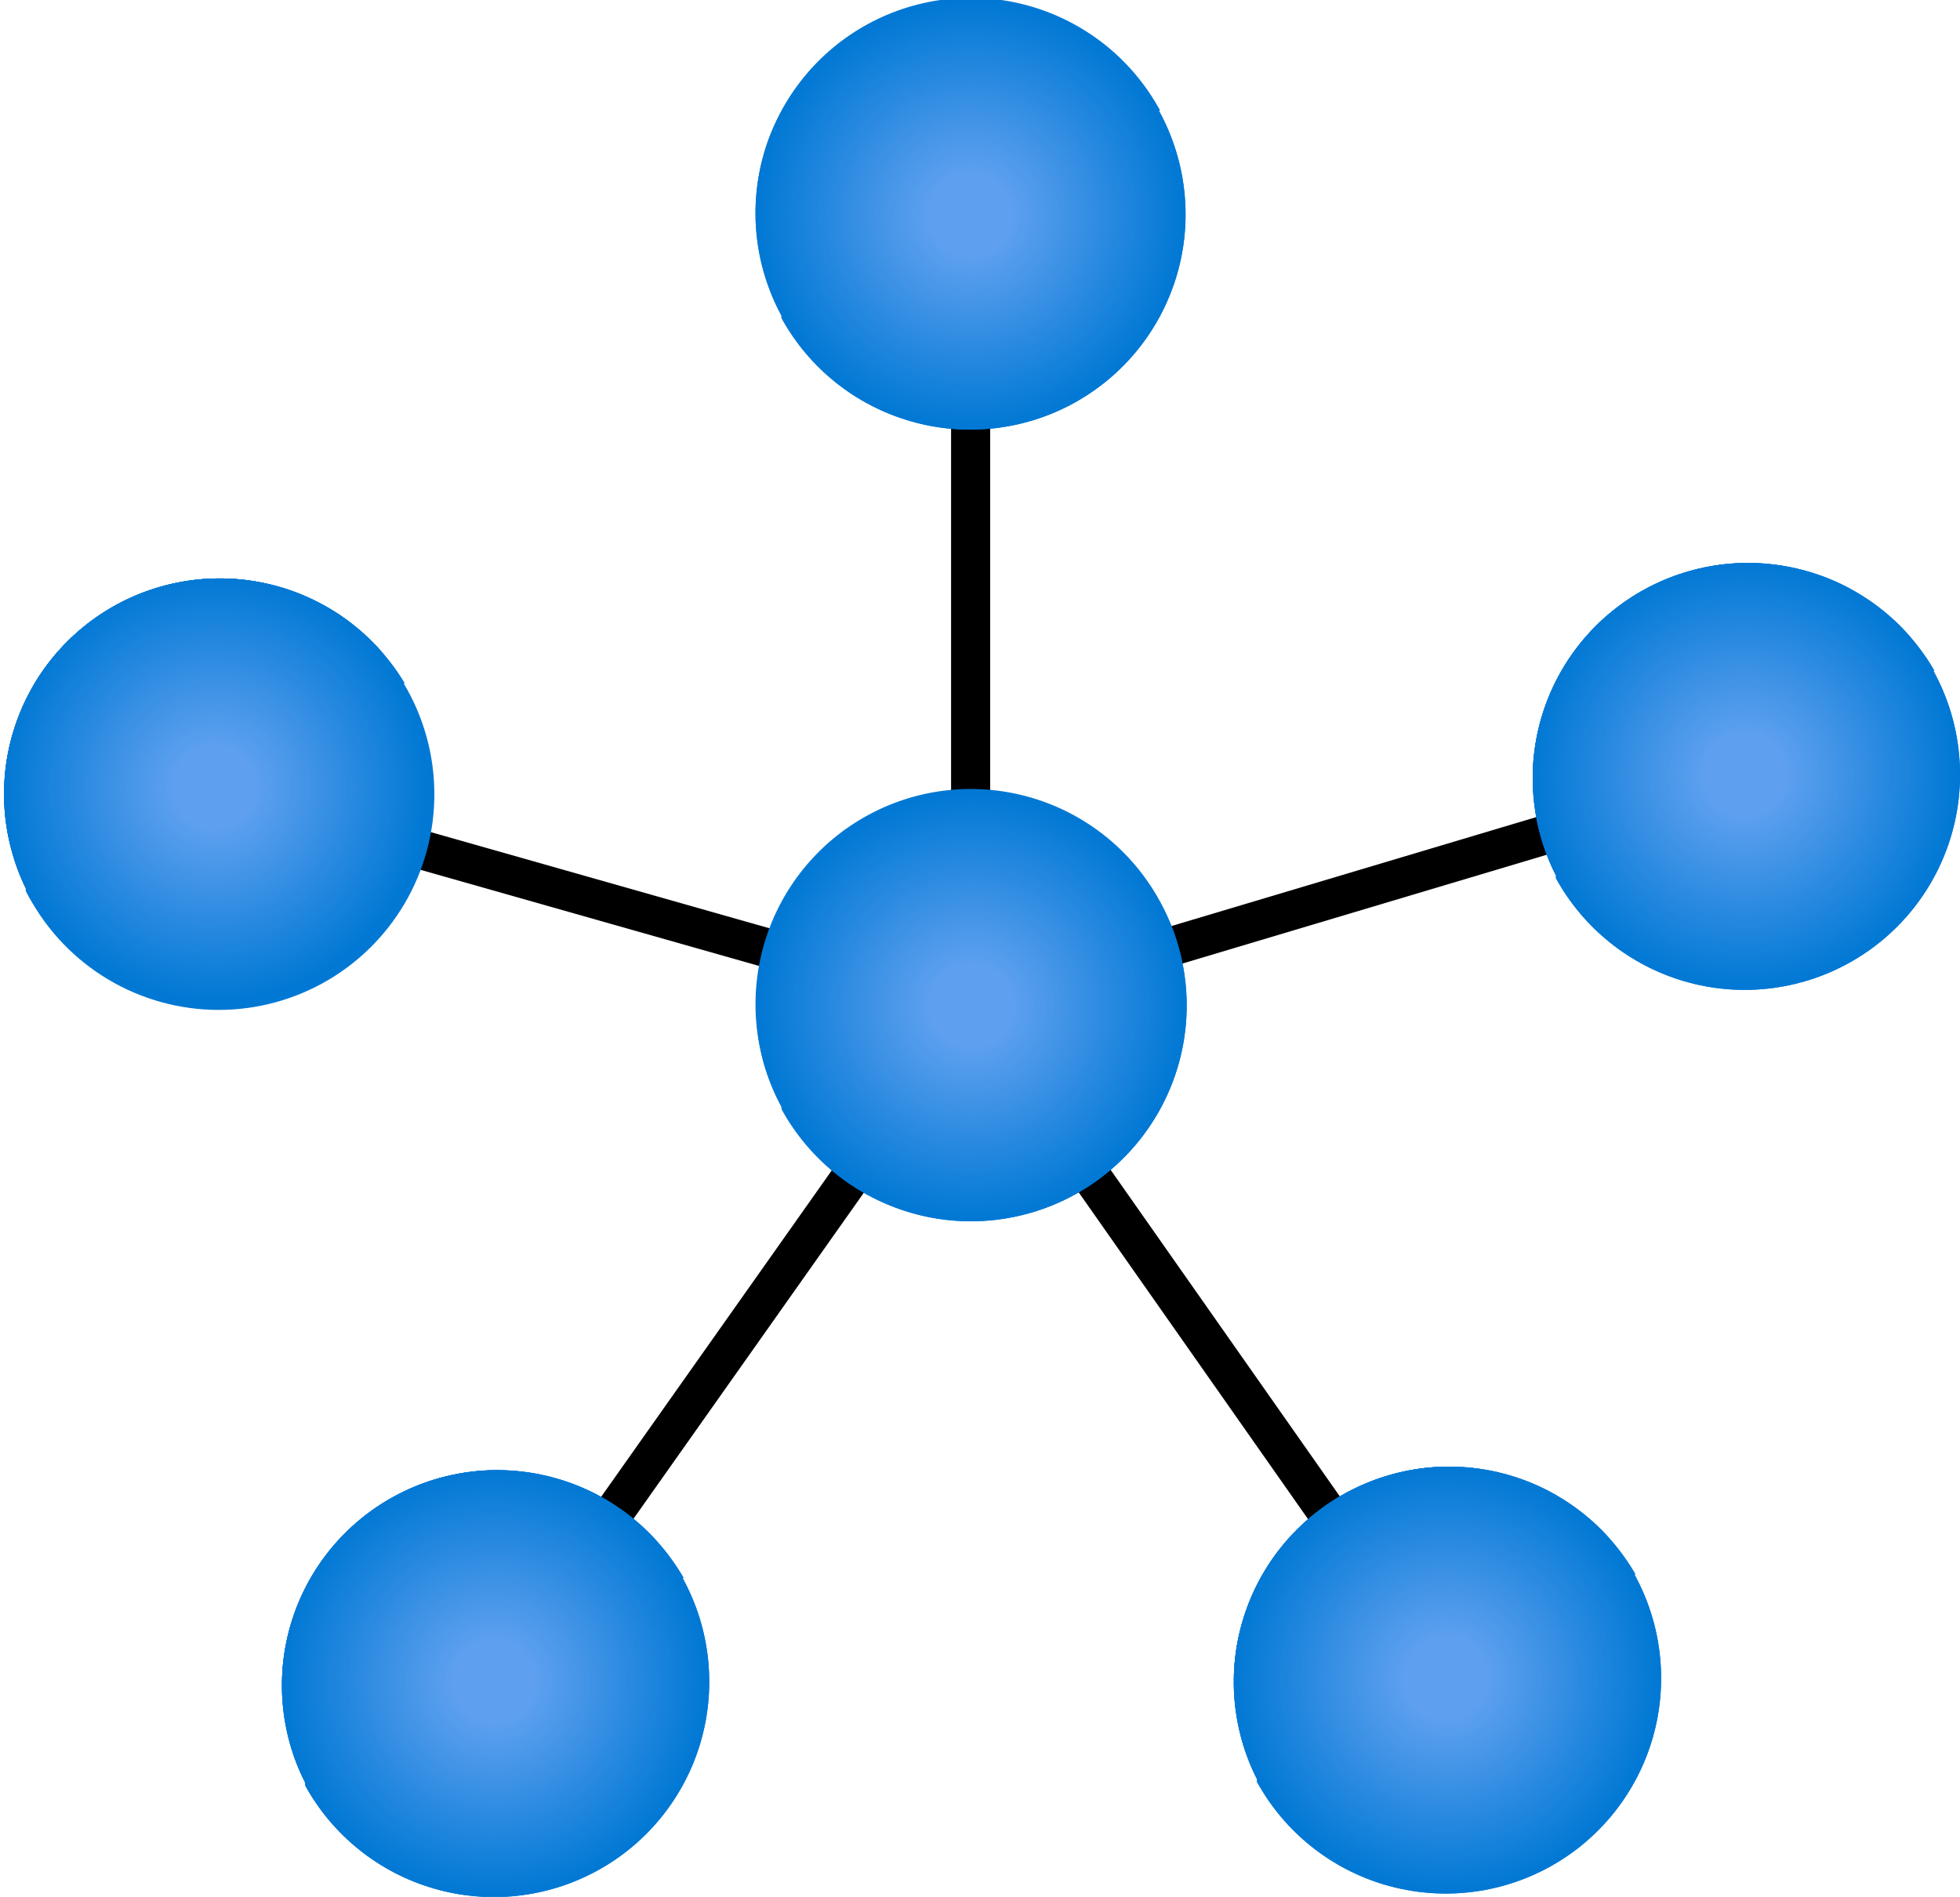 <svg id="Shapes" xmlns="http://www.w3.org/2000/svg" xmlns:xlink="http://www.w3.org/1999/xlink" viewBox="0 0 50.16 48.55">
  <defs>
    <clipPath id="clip-path">
      <path d="M49.48,17.17a5.51,5.51,0,0,1-9.66,5.31l0-.07a5.51,5.51,0,0,1,9.69-5.24" fill="none"/>
    </clipPath>
    <clipPath id="clip-path-2">
      <path d="M41.83,40.3a5.51,5.51,0,0,1-9.66,5.31l0-.07a5.51,5.51,0,0,1,9.69-5.24" fill="none"/>
    </clipPath>
    <clipPath id="clip-path-3">
      <path d="M17.47,40.39A5.51,5.51,0,0,1,7.81,45.7l0-.07a5.51,5.51,0,0,1,9.69-5.24" fill="none"/>
    </clipPath>
    <clipPath id="clip-path-4">
      <path d="M29.66,2.83A5.51,5.51,0,1,1,20,8.14l0-.06a5.51,5.51,0,0,1,9.69-5.25" fill="none"/>
    </clipPath>
    <clipPath id="clip-path-5">
      <path d="M10.33,17.49A5.52,5.52,0,1,1,.66,22.8l0-.06a5.52,5.52,0,0,1,9.7-5.25" fill="none"/>
    </clipPath>
    <clipPath id="clip-path-6">
      <path d="M29.69,23.08A5.51,5.51,0,1,1,20,28.39l0-.06a5.51,5.51,0,0,1,9.69-5.25" fill="none"/>
    </clipPath>
  </defs>
  <title>nf-1-3-star-network</title>
  <rect width="50.16" height="48.55" fill="#fff"/>
  <line x1="24.84" y1="25.75" x2="24.84" y2="5.5" fill="none" stroke="#000"/>
  <line x1="24.87" y1="25.75" x2="44.66" y2="19.84" fill="none" stroke="#000"/>
  <line x1="24.87" y1="25.75" x2="5.5" y2="20.25" fill="none" stroke="#000"/>
  <line x1="37.01" y1="43.05" x2="24.87" y2="25.75" fill="none" stroke="#000"/>
  <line x1="12.65" y1="43.05" x2="24.87" y2="25.75" fill="none" stroke="#000"/>
  <g id="ee75dd06-1aca-4f76-9d11-d05a284020ad">
    <g clip-path="url(#clip-path)">
      <rect x="38.45" y="13.62" width="12.4" height="12.44" transform="translate(18.07 60.84) rotate(-81)" fill="#0078d4"/>
      <circle cx="44.65" cy="19.83" r="5.51" fill="#0078d4"/>
      <circle cx="44.65" cy="19.83" r="5.47" fill="#0178d4"/>
      <circle cx="44.65" cy="19.83" r="5.42" fill="#0279d5"/>
      <circle cx="44.65" cy="19.83" r="5.37" fill="#0379d5"/>
      <circle cx="44.65" cy="19.83" r="5.32" fill="#047ad5"/>
      <circle cx="44.65" cy="19.83" r="5.27" fill="#057ad5"/>
      <circle cx="44.65" cy="19.83" r="5.23" fill="#067bd6"/>
      <circle cx="44.65" cy="19.83" r="5.18" fill="#077bd6"/>
      <circle cx="44.65" cy="19.83" r="5.13" fill="#087bd6"/>
      <circle cx="44.65" cy="19.83" r="5.08" fill="#097cd7"/>
      <circle cx="44.65" cy="19.83" r="5.03" fill="#0a7cd7"/>
      <circle cx="44.65" cy="19.83" r="4.98" fill="#0b7dd7"/>
      <circle cx="44.65" cy="19.83" r="4.94" fill="#0c7dd7"/>
      <circle cx="44.65" cy="19.83" r="4.89" fill="#0d7ed8"/>
      <circle cx="44.65" cy="19.83" r="4.84" fill="#0e7ed8"/>
      <circle cx="44.65" cy="19.83" r="4.79" fill="#0f7ed8"/>
      <circle cx="44.65" cy="19.83" r="4.74" fill="#107fd9"/>
      <circle cx="44.65" cy="19.83" r="4.7" fill="#117fd9"/>
      <circle cx="44.65" cy="19.83" r="4.65" fill="#1280d9"/>
      <circle cx="44.65" cy="19.83" r="4.6" fill="#1380da"/>
      <circle cx="44.65" cy="19.83" r="4.55" fill="#1481da"/>
      <circle cx="44.65" cy="19.83" r="4.5" fill="#1581da"/>
      <circle cx="44.65" cy="19.83" r="4.46" fill="#1681da"/>
      <circle cx="44.65" cy="19.83" r="4.41" fill="#1782db"/>
      <circle cx="44.65" cy="19.83" r="4.36" fill="#1882db"/>
      <circle cx="44.65" cy="19.83" r="4.31" fill="#1983db"/>
      <circle cx="44.65" cy="19.83" r="4.26" fill="#1a83dc"/>
      <circle cx="44.65" cy="19.83" r="4.22" fill="#1b84dc"/>
      <circle cx="44.65" cy="19.83" r="4.17" fill="#1c84dc"/>
      <circle cx="44.65" cy="19.83" r="4.12" fill="#1d84dc"/>
      <circle cx="44.65" cy="19.83" r="4.07" fill="#1e85dd"/>
      <circle cx="44.65" cy="19.83" r="4.02" fill="#1f85dd"/>
      <circle cx="44.65" cy="19.83" r="3.97" fill="#2086dd"/>
      <circle cx="44.65" cy="19.83" r="3.93" fill="#2186de"/>
      <circle cx="44.65" cy="19.83" r="3.88" fill="#2287de"/>
      <circle cx="44.65" cy="19.83" r="3.83" fill="#2387de"/>
      <circle cx="44.65" cy="19.83" r="3.78" fill="#2487de"/>
      <circle cx="44.65" cy="19.83" r="3.73" fill="#2588df"/>
      <circle cx="44.65" cy="19.83" r="3.69" fill="#2688df"/>
      <circle cx="44.65" cy="19.83" r="3.64" fill="#2789df"/>
      <circle cx="44.65" cy="19.83" r="3.59" fill="#2889e0"/>
      <circle cx="44.65" cy="19.83" r="3.54" fill="#298ae0"/>
      <circle cx="44.65" cy="19.83" r="3.49" fill="#2a8ae0"/>
      <circle cx="44.65" cy="19.83" r="3.45" fill="#2b8ae0"/>
      <circle cx="44.65" cy="19.83" r="3.4" fill="#2c8be1"/>
      <circle cx="44.65" cy="19.83" r="3.35" fill="#2d8be1"/>
      <circle cx="44.65" cy="19.83" r="3.3" fill="#2e8ce1"/>
      <circle cx="44.65" cy="19.83" r="3.25" fill="#308ce2"/>
      <circle cx="44.65" cy="19.83" r="3.21" fill="#318de2"/>
      <circle cx="44.65" cy="19.83" r="3.16" fill="#328de2"/>
      <circle cx="44.65" cy="19.83" r="3.11" fill="#338ee3"/>
      <circle cx="44.65" cy="19.83" r="3.06" fill="#348ee3"/>
      <circle cx="44.65" cy="19.83" r="3.01" fill="#358ee3"/>
      <circle cx="44.65" cy="19.83" r="2.96" fill="#368fe3"/>
      <circle cx="44.65" cy="19.83" r="2.92" fill="#378fe4"/>
      <circle cx="44.65" cy="19.83" r="2.87" fill="#3890e4"/>
      <circle cx="44.65" cy="19.83" r="2.82" fill="#3990e4"/>
      <circle cx="44.65" cy="19.83" r="2.77" fill="#3a91e5"/>
      <circle cx="44.65" cy="19.83" r="2.72" fill="#3b91e5"/>
      <circle cx="44.65" cy="19.83" r="2.68" fill="#3c91e5"/>
      <circle cx="44.65" cy="19.83" r="2.63" fill="#3d92e5"/>
      <circle cx="44.65" cy="19.83" r="2.58" fill="#3e92e6"/>
      <circle cx="44.65" cy="19.83" r="2.53" fill="#3f93e6"/>
      <circle cx="44.65" cy="19.83" r="2.48" fill="#4093e6"/>
      <circle cx="44.65" cy="19.83" r="2.44" fill="#4194e7"/>
      <circle cx="44.65" cy="19.83" r="2.39" fill="#4294e7"/>
      <circle cx="44.65" cy="19.83" r="2.34" fill="#4394e7"/>
      <circle cx="44.65" cy="19.83" r="2.29" fill="#4495e7"/>
      <circle cx="44.65" cy="19.83" r="2.24" fill="#4595e8"/>
      <circle cx="44.65" cy="19.83" r="2.2" fill="#4696e8"/>
      <circle cx="44.65" cy="19.83" r="2.15" fill="#4796e8"/>
      <circle cx="44.65" cy="19.83" r="2.1" fill="#4897e9"/>
      <circle cx="44.65" cy="19.83" r="2.05" fill="#4997e9"/>
      <circle cx="44.65" cy="19.83" r="2" fill="#4a97e9"/>
      <circle cx="44.65" cy="19.83" r="1.95" fill="#4b98e9"/>
      <circle cx="44.65" cy="19.83" r="1.91" fill="#4c98ea"/>
      <circle cx="44.65" cy="19.83" r="1.86" fill="#4d99ea"/>
      <circle cx="44.65" cy="19.83" r="1.81" fill="#4e99ea"/>
      <circle cx="44.65" cy="19.83" r="1.76" fill="#4f9aeb"/>
      <circle cx="44.65" cy="19.83" r="1.71" fill="#509aeb"/>
      <circle cx="44.65" cy="19.83" r="1.67" fill="#519aeb"/>
      <circle cx="44.65" cy="19.83" r="1.62" fill="#529bec"/>
      <circle cx="44.65" cy="19.83" r="1.57" fill="#539bec"/>
      <circle cx="44.65" cy="19.83" r="1.52" fill="#549cec"/>
      <circle cx="44.65" cy="19.83" r="1.47" fill="#559cec"/>
      <circle cx="44.65" cy="19.83" r="1.43" fill="#569ded"/>
      <circle cx="44.65" cy="19.83" r="1.38" fill="#579ded"/>
      <circle cx="44.65" cy="19.83" r="1.33" fill="#589ded"/>
      <circle cx="44.65" cy="19.83" r="1.28" fill="#599eee"/>
      <circle cx="44.65" cy="19.83" r="1.23" fill="#5a9eee"/>
      <circle cx="44.65" cy="19.83" r="1.18" fill="#5b9fee"/>
      <circle cx="44.65" cy="19.83" r="1.14" fill="#5c9fee"/>
      <circle cx="44.65" cy="19.83" r="1.09" fill="#5da0ef"/>
      <circle cx="44.65" cy="19.83" r="1.04" fill="#5ea0ef"/>
    </g>
  </g>
  <g id="ee75dd06-1aca-4f76-9d11-d05a284020ad-2" data-name="ee75dd06-1aca-4f76-9d11-d05a284020ad">
    <g clip-path="url(#clip-path-2)">
      <rect x="30.8" y="36.75" width="12.4" height="12.44" transform="translate(-11.23 72.79) rotate(-81)" fill="#0078d4"/>
      <circle cx="37" cy="42.96" r="5.51" fill="#0078d4"/>
      <circle cx="37" cy="42.96" r="5.47" fill="#0178d4"/>
      <circle cx="37" cy="42.96" r="5.42" fill="#0279d5"/>
      <circle cx="37" cy="42.96" r="5.37" fill="#0379d5"/>
      <circle cx="37" cy="42.96" r="5.32" fill="#047ad5"/>
      <circle cx="37" cy="42.96" r="5.27" fill="#057ad5"/>
      <circle cx="37" cy="42.96" r="5.23" fill="#067bd6"/>
      <circle cx="37" cy="42.96" r="5.18" fill="#077bd6"/>
      <circle cx="37" cy="42.96" r="5.13" fill="#087bd6"/>
      <circle cx="37" cy="42.96" r="5.08" fill="#097cd7"/>
      <circle cx="37" cy="42.96" r="5.03" fill="#0a7cd7"/>
      <circle cx="37" cy="42.96" r="4.98" fill="#0b7dd7"/>
      <circle cx="37" cy="42.96" r="4.94" fill="#0c7dd7"/>
      <circle cx="37" cy="42.96" r="4.89" fill="#0d7ed8"/>
      <circle cx="37" cy="42.96" r="4.84" fill="#0e7ed8"/>
      <circle cx="37" cy="42.96" r="4.79" fill="#0f7ed8"/>
      <circle cx="37" cy="42.96" r="4.74" fill="#107fd9"/>
      <circle cx="37" cy="42.96" r="4.7" fill="#117fd9"/>
      <circle cx="37" cy="42.96" r="4.65" fill="#1280d9"/>
      <circle cx="37" cy="42.96" r="4.6" fill="#1380da"/>
      <circle cx="37" cy="42.96" r="4.55" fill="#1481da"/>
      <circle cx="37" cy="42.96" r="4.5" fill="#1581da"/>
      <circle cx="37" cy="42.96" r="4.46" fill="#1681da"/>
      <circle cx="37" cy="42.96" r="4.41" fill="#1782db"/>
      <circle cx="37" cy="42.96" r="4.36" fill="#1882db"/>
      <circle cx="37" cy="42.96" r="4.31" fill="#1983db"/>
      <circle cx="37" cy="42.96" r="4.26" fill="#1a83dc"/>
      <circle cx="37" cy="42.96" r="4.22" fill="#1b84dc"/>
      <circle cx="37" cy="42.96" r="4.17" fill="#1c84dc"/>
      <circle cx="37" cy="42.96" r="4.12" fill="#1d84dc"/>
      <circle cx="37" cy="42.96" r="4.07" fill="#1e85dd"/>
      <circle cx="37" cy="42.96" r="4.02" fill="#1f85dd"/>
      <circle cx="37" cy="42.96" r="3.97" fill="#2086dd"/>
      <circle cx="37" cy="42.96" r="3.93" fill="#2186de"/>
      <circle cx="37" cy="42.96" r="3.88" fill="#2287de"/>
      <circle cx="37" cy="42.96" r="3.83" fill="#2387de"/>
      <circle cx="37" cy="42.96" r="3.78" fill="#2487de"/>
      <circle cx="37" cy="42.96" r="3.73" fill="#2588df"/>
      <circle cx="37" cy="42.96" r="3.69" fill="#2688df"/>
      <circle cx="37" cy="42.96" r="3.64" fill="#2789df"/>
      <circle cx="37" cy="42.96" r="3.59" fill="#2889e0"/>
      <circle cx="37" cy="42.96" r="3.54" fill="#298ae0"/>
      <circle cx="37" cy="42.96" r="3.49" fill="#2a8ae0"/>
      <circle cx="37" cy="42.96" r="3.45" fill="#2b8ae0"/>
      <circle cx="37" cy="42.96" r="3.4" fill="#2c8be1"/>
      <circle cx="37" cy="42.96" r="3.35" fill="#2d8be1"/>
      <circle cx="37" cy="42.96" r="3.3" fill="#2e8ce1"/>
      <circle cx="37" cy="42.96" r="3.25" fill="#308ce2"/>
      <circle cx="37" cy="42.96" r="3.21" fill="#318de2"/>
      <circle cx="37" cy="42.96" r="3.16" fill="#328de2"/>
      <circle cx="37" cy="42.96" r="3.11" fill="#338ee3"/>
      <circle cx="37" cy="42.96" r="3.06" fill="#348ee3"/>
      <circle cx="37" cy="42.96" r="3.01" fill="#358ee3"/>
      <circle cx="37" cy="42.96" r="2.96" fill="#368fe3"/>
      <circle cx="37" cy="42.96" r="2.92" fill="#378fe4"/>
      <circle cx="37" cy="42.96" r="2.87" fill="#3890e4"/>
      <circle cx="37" cy="42.96" r="2.82" fill="#3990e4"/>
      <circle cx="37" cy="42.96" r="2.77" fill="#3a91e5"/>
      <circle cx="37" cy="42.96" r="2.72" fill="#3b91e5"/>
      <circle cx="37" cy="42.96" r="2.68" fill="#3c91e5"/>
      <circle cx="37" cy="42.96" r="2.63" fill="#3d92e5"/>
      <circle cx="37" cy="42.96" r="2.58" fill="#3e92e6"/>
      <circle cx="37" cy="42.96" r="2.53" fill="#3f93e6"/>
      <circle cx="37" cy="42.96" r="2.48" fill="#4093e6"/>
      <circle cx="37" cy="42.96" r="2.44" fill="#4194e7"/>
      <circle cx="37" cy="42.96" r="2.39" fill="#4294e7"/>
      <circle cx="37" cy="42.96" r="2.34" fill="#4394e7"/>
      <circle cx="37" cy="42.96" r="2.29" fill="#4495e7"/>
      <circle cx="37" cy="42.96" r="2.24" fill="#4595e8"/>
      <circle cx="37" cy="42.96" r="2.2" fill="#4696e8"/>
      <circle cx="37" cy="42.96" r="2.15" fill="#4796e8"/>
      <circle cx="37" cy="42.96" r="2.1" fill="#4897e9"/>
      <circle cx="37" cy="42.96" r="2.05" fill="#4997e9"/>
      <circle cx="37" cy="42.96" r="2" fill="#4a97e9"/>
      <circle cx="37" cy="42.96" r="1.95" fill="#4b98e9"/>
      <circle cx="37" cy="42.96" r="1.91" fill="#4c98ea"/>
      <circle cx="37" cy="42.96" r="1.86" fill="#4d99ea"/>
      <circle cx="37" cy="42.96" r="1.81" fill="#4e99ea"/>
      <circle cx="37" cy="42.96" r="1.76" fill="#4f9aeb"/>
      <circle cx="37" cy="42.96" r="1.71" fill="#509aeb"/>
      <circle cx="37" cy="42.96" r="1.67" fill="#519aeb"/>
      <circle cx="37" cy="42.96" r="1.62" fill="#529bec"/>
      <circle cx="37" cy="42.96" r="1.57" fill="#539bec"/>
      <circle cx="37" cy="42.96" r="1.52" fill="#549cec"/>
      <circle cx="37" cy="42.96" r="1.47" fill="#559cec"/>
      <circle cx="37" cy="42.96" r="1.43" fill="#569ded"/>
      <circle cx="37" cy="42.96" r="1.38" fill="#579ded"/>
      <circle cx="37" cy="42.96" r="1.33" fill="#589ded"/>
      <circle cx="37" cy="42.96" r="1.28" fill="#599eee"/>
      <circle cx="37" cy="42.96" r="1.23" fill="#5a9eee"/>
      <circle cx="37" cy="42.96" r="1.18" fill="#5b9fee"/>
      <circle cx="37" cy="42.96" r="1.14" fill="#5c9fee"/>
      <circle cx="37" cy="42.96" r="1.09" fill="#5da0ef"/>
      <circle cx="37" cy="42.96" r="1.04" fill="#5ea0ef"/>
    </g>
  </g>
  <g id="ee75dd06-1aca-4f76-9d11-d05a284020ad-3" data-name="ee75dd06-1aca-4f76-9d11-d05a284020ad">
    <g clip-path="url(#clip-path-3)">
      <rect x="6.44" y="36.84" width="12.4" height="12.44" transform="translate(-31.87 48.81) rotate(-81)" fill="#0078d4"/>
      <circle cx="12.64" cy="43.05" r="5.51" fill="#0078d4"/>
      <circle cx="12.64" cy="43.05" r="5.47" fill="#0178d4"/>
      <circle cx="12.64" cy="43.05" r="5.42" fill="#0279d5"/>
      <circle cx="12.64" cy="43.05" r="5.37" fill="#0379d5"/>
      <circle cx="12.64" cy="43.05" r="5.32" fill="#047ad5"/>
      <circle cx="12.64" cy="43.05" r="5.27" fill="#057ad5"/>
      <circle cx="12.64" cy="43.05" r="5.23" fill="#067bd6"/>
      <circle cx="12.64" cy="43.05" r="5.18" fill="#077bd6"/>
      <circle cx="12.64" cy="43.05" r="5.13" fill="#087bd6"/>
      <circle cx="12.64" cy="43.05" r="5.08" fill="#097cd7"/>
      <circle cx="12.64" cy="43.05" r="5.03" fill="#0a7cd7"/>
      <circle cx="12.64" cy="43.05" r="4.98" fill="#0b7dd7"/>
      <circle cx="12.64" cy="43.05" r="4.94" fill="#0c7dd7"/>
      <circle cx="12.64" cy="43.05" r="4.89" fill="#0d7ed8"/>
      <circle cx="12.64" cy="43.05" r="4.84" fill="#0e7ed8"/>
      <circle cx="12.64" cy="43.05" r="4.79" fill="#0f7ed8"/>
      <circle cx="12.64" cy="43.05" r="4.74" fill="#107fd9"/>
      <circle cx="12.64" cy="43.05" r="4.7" fill="#117fd9"/>
      <circle cx="12.64" cy="43.05" r="4.65" fill="#1280d9"/>
      <circle cx="12.64" cy="43.05" r="4.6" fill="#1380da"/>
      <circle cx="12.64" cy="43.05" r="4.55" fill="#1481da"/>
      <circle cx="12.64" cy="43.05" r="4.5" fill="#1581da"/>
      <circle cx="12.64" cy="43.05" r="4.46" fill="#1681da"/>
      <circle cx="12.64" cy="43.05" r="4.41" fill="#1782db"/>
      <circle cx="12.64" cy="43.05" r="4.36" fill="#1882db"/>
      <circle cx="12.64" cy="43.05" r="4.31" fill="#1983db"/>
      <circle cx="12.64" cy="43.05" r="4.26" fill="#1a83dc"/>
      <circle cx="12.64" cy="43.05" r="4.22" fill="#1b84dc"/>
      <circle cx="12.64" cy="43.05" r="4.17" fill="#1c84dc"/>
      <circle cx="12.64" cy="43.05" r="4.12" fill="#1d84dc"/>
      <circle cx="12.64" cy="43.05" r="4.07" fill="#1e85dd"/>
      <circle cx="12.64" cy="43.05" r="4.02" fill="#1f85dd"/>
      <circle cx="12.64" cy="43.05" r="3.97" fill="#2086dd"/>
      <circle cx="12.64" cy="43.05" r="3.93" fill="#2186de"/>
      <circle cx="12.64" cy="43.05" r="3.88" fill="#2287de"/>
      <circle cx="12.64" cy="43.05" r="3.83" fill="#2387de"/>
      <circle cx="12.64" cy="43.05" r="3.78" fill="#2487de"/>
      <circle cx="12.64" cy="43.05" r="3.73" fill="#2588df"/>
      <circle cx="12.64" cy="43.05" r="3.69" fill="#2688df"/>
      <circle cx="12.64" cy="43.05" r="3.64" fill="#2789df"/>
      <circle cx="12.64" cy="43.05" r="3.59" fill="#2889e0"/>
      <circle cx="12.64" cy="43.05" r="3.54" fill="#298ae0"/>
      <circle cx="12.64" cy="43.05" r="3.49" fill="#2a8ae0"/>
      <circle cx="12.64" cy="43.05" r="3.45" fill="#2b8ae0"/>
      <circle cx="12.64" cy="43.05" r="3.4" fill="#2c8be1"/>
      <circle cx="12.64" cy="43.05" r="3.35" fill="#2d8be1"/>
      <circle cx="12.64" cy="43.05" r="3.3" fill="#2e8ce1"/>
      <circle cx="12.64" cy="43.05" r="3.25" fill="#308ce2"/>
      <circle cx="12.64" cy="43.05" r="3.21" fill="#318de2"/>
      <circle cx="12.64" cy="43.05" r="3.16" fill="#328de2"/>
      <circle cx="12.64" cy="43.05" r="3.11" fill="#338ee3"/>
      <circle cx="12.64" cy="43.05" r="3.06" fill="#348ee3"/>
      <circle cx="12.64" cy="43.05" r="3.01" fill="#358ee3"/>
      <circle cx="12.64" cy="43.05" r="2.96" fill="#368fe3"/>
      <circle cx="12.64" cy="43.05" r="2.92" fill="#378fe4"/>
      <circle cx="12.64" cy="43.05" r="2.87" fill="#3890e4"/>
      <circle cx="12.64" cy="43.05" r="2.82" fill="#3990e4"/>
      <circle cx="12.64" cy="43.05" r="2.77" fill="#3a91e5"/>
      <circle cx="12.64" cy="43.05" r="2.72" fill="#3b91e5"/>
      <circle cx="12.64" cy="43.05" r="2.68" fill="#3c91e5"/>
      <circle cx="12.64" cy="43.05" r="2.63" fill="#3d92e5"/>
      <circle cx="12.64" cy="43.05" r="2.58" fill="#3e92e6"/>
      <circle cx="12.64" cy="43.05" r="2.53" fill="#3f93e6"/>
      <circle cx="12.64" cy="43.05" r="2.48" fill="#4093e6"/>
      <circle cx="12.64" cy="43.05" r="2.44" fill="#4194e7"/>
      <circle cx="12.64" cy="43.05" r="2.39" fill="#4294e7"/>
      <circle cx="12.64" cy="43.05" r="2.34" fill="#4394e7"/>
      <circle cx="12.64" cy="43.05" r="2.29" fill="#4495e7"/>
      <circle cx="12.64" cy="43.05" r="2.24" fill="#4595e8"/>
      <circle cx="12.64" cy="43.05" r="2.2" fill="#4696e8"/>
      <circle cx="12.64" cy="43.05" r="2.15" fill="#4796e8"/>
      <circle cx="12.64" cy="43.05" r="2.1" fill="#4897e9"/>
      <circle cx="12.64" cy="43.05" r="2.05" fill="#4997e9"/>
      <circle cx="12.64" cy="43.05" r="2" fill="#4a97e9"/>
      <circle cx="12.64" cy="43.05" r="1.95" fill="#4b98e9"/>
      <circle cx="12.64" cy="43.05" r="1.91" fill="#4c98ea"/>
      <circle cx="12.64" cy="43.05" r="1.86" fill="#4d99ea"/>
      <circle cx="12.64" cy="43.05" r="1.81" fill="#4e99ea"/>
      <circle cx="12.64" cy="43.05" r="1.76" fill="#4f9aeb"/>
      <circle cx="12.64" cy="43.05" r="1.71" fill="#509aeb"/>
      <circle cx="12.64" cy="43.05" r="1.67" fill="#519aeb"/>
      <circle cx="12.64" cy="43.05" r="1.62" fill="#529bec"/>
      <circle cx="12.64" cy="43.05" r="1.57" fill="#539bec"/>
      <circle cx="12.64" cy="43.05" r="1.52" fill="#549cec"/>
      <circle cx="12.64" cy="43.05" r="1.47" fill="#559cec"/>
      <circle cx="12.64" cy="43.05" r="1.43" fill="#569ded"/>
      <circle cx="12.64" cy="43.05" r="1.38" fill="#579ded"/>
      <circle cx="12.64" cy="43.05" r="1.33" fill="#589ded"/>
      <circle cx="12.64" cy="43.05" r="1.28" fill="#599eee"/>
      <circle cx="12.64" cy="43.05" r="1.23" fill="#5a9eee"/>
      <circle cx="12.64" cy="43.05" r="1.18" fill="#5b9fee"/>
      <circle cx="12.64" cy="43.05" r="1.14" fill="#5c9fee"/>
      <circle cx="12.64" cy="43.05" r="1.09" fill="#5da0ef"/>
      <circle cx="12.64" cy="43.05" r="1.04" fill="#5ea0ef"/>
    </g>
  </g>
  <g id="ee75dd06-1aca-4f76-9d11-d05a284020ad-4" data-name="ee75dd06-1aca-4f76-9d11-d05a284020ad">
    <g clip-path="url(#clip-path-4)">
      <rect x="18.63" y="-0.71" width="12.4" height="12.44" transform="translate(15.51 29.17) rotate(-81)" fill="#0078d4"/>
      <circle cx="24.83" cy="5.5" r="5.51" fill="#0078d4"/>
      <circle cx="24.83" cy="5.5" r="5.47" fill="#0178d4"/>
      <circle cx="24.83" cy="5.5" r="5.42" fill="#0279d5"/>
      <circle cx="24.83" cy="5.5" r="5.37" fill="#0379d5"/>
      <circle cx="24.83" cy="5.5" r="5.32" fill="#047ad5"/>
      <circle cx="24.83" cy="5.5" r="5.27" fill="#057ad5"/>
      <circle cx="24.83" cy="5.5" r="5.23" fill="#067bd6"/>
      <circle cx="24.83" cy="5.5" r="5.18" fill="#077bd6"/>
      <circle cx="24.83" cy="5.5" r="5.13" fill="#087bd6"/>
      <circle cx="24.83" cy="5.5" r="5.08" fill="#097cd7"/>
      <circle cx="24.83" cy="5.5" r="5.03" fill="#0a7cd7"/>
      <circle cx="24.83" cy="5.5" r="4.98" fill="#0b7dd7"/>
      <circle cx="24.83" cy="5.5" r="4.94" fill="#0c7dd7"/>
      <circle cx="24.83" cy="5.5" r="4.89" fill="#0d7ed8"/>
      <circle cx="24.83" cy="5.5" r="4.84" fill="#0e7ed8"/>
      <circle cx="24.83" cy="5.5" r="4.79" fill="#0f7ed8"/>
      <circle cx="24.83" cy="5.5" r="4.74" fill="#107fd9"/>
      <circle cx="24.83" cy="5.5" r="4.7" fill="#117fd9"/>
      <circle cx="24.83" cy="5.5" r="4.65" fill="#1280d9"/>
      <circle cx="24.83" cy="5.5" r="4.6" fill="#1380da"/>
      <circle cx="24.83" cy="5.5" r="4.55" fill="#1481da"/>
      <circle cx="24.83" cy="5.5" r="4.5" fill="#1581da"/>
      <circle cx="24.83" cy="5.5" r="4.46" fill="#1681da"/>
      <circle cx="24.83" cy="5.5" r="4.41" fill="#1782db"/>
      <circle cx="24.83" cy="5.5" r="4.36" fill="#1882db"/>
      <circle cx="24.83" cy="5.5" r="4.31" fill="#1983db"/>
      <circle cx="24.83" cy="5.5" r="4.26" fill="#1a83dc"/>
      <circle cx="24.83" cy="5.5" r="4.22" fill="#1b84dc"/>
      <circle cx="24.83" cy="5.5" r="4.17" fill="#1c84dc"/>
      <circle cx="24.83" cy="5.5" r="4.12" fill="#1d84dc"/>
      <circle cx="24.83" cy="5.5" r="4.07" fill="#1e85dd"/>
      <circle cx="24.83" cy="5.5" r="4.02" fill="#1f85dd"/>
      <circle cx="24.83" cy="5.5" r="3.97" fill="#2086dd"/>
      <circle cx="24.83" cy="5.5" r="3.93" fill="#2186de"/>
      <circle cx="24.83" cy="5.5" r="3.88" fill="#2287de"/>
      <circle cx="24.83" cy="5.5" r="3.83" fill="#2387de"/>
      <circle cx="24.83" cy="5.5" r="3.78" fill="#2487de"/>
      <circle cx="24.83" cy="5.5" r="3.73" fill="#2588df"/>
      <circle cx="24.83" cy="5.5" r="3.69" fill="#2688df"/>
      <circle cx="24.83" cy="5.5" r="3.64" fill="#2789df"/>
      <circle cx="24.83" cy="5.5" r="3.59" fill="#2889e0"/>
      <circle cx="24.83" cy="5.5" r="3.54" fill="#298ae0"/>
      <circle cx="24.83" cy="5.5" r="3.49" fill="#2a8ae0"/>
      <circle cx="24.83" cy="5.5" r="3.45" fill="#2b8ae0"/>
      <circle cx="24.83" cy="5.5" r="3.4" fill="#2c8be1"/>
      <circle cx="24.83" cy="5.5" r="3.35" fill="#2d8be1"/>
      <circle cx="24.83" cy="5.5" r="3.3" fill="#2e8ce1"/>
      <circle cx="24.83" cy="5.5" r="3.25" fill="#308ce2"/>
      <circle cx="24.83" cy="5.5" r="3.21" fill="#318de2"/>
      <circle cx="24.83" cy="5.5" r="3.16" fill="#328de2"/>
      <circle cx="24.83" cy="5.5" r="3.11" fill="#338ee3"/>
      <circle cx="24.83" cy="5.5" r="3.06" fill="#348ee3"/>
      <circle cx="24.83" cy="5.5" r="3.01" fill="#358ee3"/>
      <circle cx="24.83" cy="5.5" r="2.96" fill="#368fe3"/>
      <circle cx="24.83" cy="5.5" r="2.92" fill="#378fe4"/>
      <circle cx="24.83" cy="5.5" r="2.87" fill="#3890e4"/>
      <circle cx="24.83" cy="5.5" r="2.82" fill="#3990e4"/>
      <circle cx="24.83" cy="5.5" r="2.77" fill="#3a91e5"/>
      <circle cx="24.83" cy="5.5" r="2.72" fill="#3b91e5"/>
      <circle cx="24.83" cy="5.5" r="2.68" fill="#3c91e5"/>
      <circle cx="24.83" cy="5.5" r="2.63" fill="#3d92e5"/>
      <circle cx="24.83" cy="5.5" r="2.58" fill="#3e92e6"/>
      <circle cx="24.83" cy="5.5" r="2.53" fill="#3f93e6"/>
      <circle cx="24.83" cy="5.5" r="2.48" fill="#4093e6"/>
      <circle cx="24.83" cy="5.5" r="2.44" fill="#4194e7"/>
      <circle cx="24.83" cy="5.5" r="2.39" fill="#4294e7"/>
      <circle cx="24.83" cy="5.5" r="2.34" fill="#4394e7"/>
      <circle cx="24.83" cy="5.5" r="2.29" fill="#4495e7"/>
      <circle cx="24.83" cy="5.5" r="2.24" fill="#4595e8"/>
      <circle cx="24.83" cy="5.5" r="2.2" fill="#4696e8"/>
      <circle cx="24.83" cy="5.5" r="2.15" fill="#4796e8"/>
      <circle cx="24.83" cy="5.5" r="2.1" fill="#4897e9"/>
      <circle cx="24.83" cy="5.5" r="2.05" fill="#4997e9"/>
      <circle cx="24.83" cy="5.5" r="2" fill="#4a97e9"/>
      <circle cx="24.83" cy="5.5" r="1.95" fill="#4b98e9"/>
      <circle cx="24.83" cy="5.5" r="1.91" fill="#4c98ea"/>
      <circle cx="24.83" cy="5.5" r="1.86" fill="#4d99ea"/>
      <circle cx="24.83" cy="5.5" r="1.81" fill="#4e99ea"/>
      <circle cx="24.83" cy="5.5" r="1.76" fill="#4f9aeb"/>
      <circle cx="24.83" cy="5.5" r="1.71" fill="#509aeb"/>
      <circle cx="24.83" cy="5.5" r="1.67" fill="#519aeb"/>
      <circle cx="24.83" cy="5.5" r="1.62" fill="#529bec"/>
      <circle cx="24.83" cy="5.5" r="1.57" fill="#539bec"/>
      <circle cx="24.83" cy="5.5" r="1.52" fill="#549cec"/>
      <circle cx="24.83" cy="5.5" r="1.47" fill="#559cec"/>
      <circle cx="24.83" cy="5.5" r="1.43" fill="#569ded"/>
      <circle cx="24.83" cy="5.5" r="1.38" fill="#579ded"/>
      <circle cx="24.83" cy="5.5" r="1.33" fill="#589ded"/>
      <circle cx="24.83" cy="5.5" r="1.28" fill="#599eee"/>
      <circle cx="24.83" cy="5.5" r="1.23" fill="#5a9eee"/>
      <circle cx="24.83" cy="5.5" r="1.18" fill="#5b9fee"/>
      <circle cx="24.83" cy="5.5" r="1.14" fill="#5c9fee"/>
      <circle cx="24.83" cy="5.5" r="1.09" fill="#5da0ef"/>
      <circle cx="24.83" cy="5.5" r="1.04" fill="#5ea0ef"/>
    </g>
  </g>
  <g id="ee75dd06-1aca-4f76-9d11-d05a284020ad-5" data-name="ee75dd06-1aca-4f76-9d11-d05a284020ad">
    <g clip-path="url(#clip-path-5)">
      <rect x="-0.71" y="13.95" width="12.4" height="12.44" transform="translate(-15.28 22.44) rotate(-81)" fill="#0078d4"/>
      <circle cx="5.49" cy="20.16" r="5.51" fill="#0078d4"/>
      <circle cx="5.49" cy="20.16" r="5.47" fill="#0178d4"/>
      <circle cx="5.49" cy="20.16" r="5.42" fill="#0279d5"/>
      <circle cx="5.49" cy="20.16" r="5.37" fill="#0379d5"/>
      <circle cx="5.49" cy="20.16" r="5.32" fill="#047ad5"/>
      <circle cx="5.49" cy="20.16" r="5.27" fill="#057ad5"/>
      <circle cx="5.49" cy="20.16" r="5.23" fill="#067bd6"/>
      <circle cx="5.49" cy="20.16" r="5.18" fill="#077bd6"/>
      <circle cx="5.49" cy="20.16" r="5.13" fill="#087bd6"/>
      <circle cx="5.49" cy="20.16" r="5.08" fill="#097cd7"/>
      <circle cx="5.49" cy="20.16" r="5.03" fill="#0a7cd7"/>
      <circle cx="5.49" cy="20.16" r="4.98" fill="#0b7dd7"/>
      <circle cx="5.49" cy="20.16" r="4.94" fill="#0c7dd7"/>
      <circle cx="5.49" cy="20.16" r="4.89" fill="#0d7ed8"/>
      <circle cx="5.49" cy="20.16" r="4.84" fill="#0e7ed8"/>
      <circle cx="5.49" cy="20.16" r="4.79" fill="#0f7ed8"/>
      <circle cx="5.49" cy="20.16" r="4.74" fill="#107fd9"/>
      <circle cx="5.49" cy="20.16" r="4.7" fill="#117fd9"/>
      <circle cx="5.49" cy="20.16" r="4.65" fill="#1280d9"/>
      <circle cx="5.49" cy="20.16" r="4.6" fill="#1380da"/>
      <circle cx="5.49" cy="20.16" r="4.55" fill="#1481da"/>
      <circle cx="5.49" cy="20.16" r="4.5" fill="#1581da"/>
      <circle cx="5.49" cy="20.16" r="4.46" fill="#1681da"/>
      <circle cx="5.49" cy="20.16" r="4.41" fill="#1782db"/>
      <circle cx="5.49" cy="20.16" r="4.36" fill="#1882db"/>
      <circle cx="5.49" cy="20.16" r="4.31" fill="#1983db"/>
      <circle cx="5.49" cy="20.16" r="4.26" fill="#1a83dc"/>
      <circle cx="5.49" cy="20.16" r="4.22" fill="#1b84dc"/>
      <circle cx="5.49" cy="20.16" r="4.17" fill="#1c84dc"/>
      <circle cx="5.49" cy="20.16" r="4.12" fill="#1d84dc"/>
      <circle cx="5.49" cy="20.16" r="4.07" fill="#1e85dd"/>
      <circle cx="5.49" cy="20.16" r="4.02" fill="#1f85dd"/>
      <circle cx="5.49" cy="20.16" r="3.97" fill="#2086dd"/>
      <circle cx="5.49" cy="20.16" r="3.93" fill="#2186de"/>
      <circle cx="5.49" cy="20.16" r="3.88" fill="#2287de"/>
      <circle cx="5.49" cy="20.16" r="3.83" fill="#2387de"/>
      <circle cx="5.49" cy="20.16" r="3.78" fill="#2487de"/>
      <circle cx="5.49" cy="20.16" r="3.73" fill="#2588df"/>
      <circle cx="5.49" cy="20.16" r="3.69" fill="#2688df"/>
      <circle cx="5.49" cy="20.16" r="3.64" fill="#2789df"/>
      <circle cx="5.49" cy="20.16" r="3.59" fill="#2889e0"/>
      <circle cx="5.49" cy="20.16" r="3.54" fill="#298ae0"/>
      <circle cx="5.49" cy="20.16" r="3.49" fill="#2a8ae0"/>
      <circle cx="5.49" cy="20.16" r="3.45" fill="#2b8ae0"/>
      <circle cx="5.49" cy="20.16" r="3.4" fill="#2c8be1"/>
      <circle cx="5.49" cy="20.16" r="3.35" fill="#2d8be1"/>
      <circle cx="5.49" cy="20.16" r="3.3" fill="#2e8ce1"/>
      <circle cx="5.49" cy="20.16" r="3.25" fill="#308ce2"/>
      <circle cx="5.49" cy="20.16" r="3.21" fill="#318de2"/>
      <circle cx="5.49" cy="20.16" r="3.16" fill="#328de2"/>
      <circle cx="5.49" cy="20.16" r="3.11" fill="#338ee3"/>
      <circle cx="5.49" cy="20.16" r="3.06" fill="#348ee3"/>
      <circle cx="5.49" cy="20.16" r="3.01" fill="#358ee3"/>
      <circle cx="5.49" cy="20.16" r="2.96" fill="#368fe3"/>
      <circle cx="5.49" cy="20.16" r="2.92" fill="#378fe4"/>
      <circle cx="5.49" cy="20.16" r="2.87" fill="#3890e4"/>
      <circle cx="5.49" cy="20.16" r="2.82" fill="#3990e4"/>
      <circle cx="5.49" cy="20.16" r="2.77" fill="#3a91e5"/>
      <circle cx="5.49" cy="20.16" r="2.72" fill="#3b91e5"/>
      <circle cx="5.49" cy="20.16" r="2.68" fill="#3c91e5"/>
      <circle cx="5.49" cy="20.16" r="2.63" fill="#3d92e5"/>
      <circle cx="5.49" cy="20.16" r="2.58" fill="#3e92e6"/>
      <circle cx="5.49" cy="20.16" r="2.53" fill="#3f93e6"/>
      <circle cx="5.49" cy="20.16" r="2.48" fill="#4093e6"/>
      <circle cx="5.49" cy="20.16" r="2.44" fill="#4194e7"/>
      <circle cx="5.49" cy="20.16" r="2.39" fill="#4294e7"/>
      <circle cx="5.49" cy="20.16" r="2.34" fill="#4394e7"/>
      <circle cx="5.49" cy="20.16" r="2.29" fill="#4495e7"/>
      <circle cx="5.49" cy="20.16" r="2.24" fill="#4595e8"/>
      <circle cx="5.49" cy="20.16" r="2.2" fill="#4696e8"/>
      <circle cx="5.49" cy="20.16" r="2.15" fill="#4796e8"/>
      <circle cx="5.49" cy="20.16" r="2.1" fill="#4897e9"/>
      <circle cx="5.49" cy="20.16" r="2.05" fill="#4997e9"/>
      <circle cx="5.49" cy="20.16" r="2" fill="#4a97e9"/>
      <circle cx="5.49" cy="20.16" r="1.95" fill="#4b98e9"/>
      <circle cx="5.49" cy="20.16" r="1.91" fill="#4c98ea"/>
      <circle cx="5.49" cy="20.16" r="1.86" fill="#4d99ea"/>
      <circle cx="5.49" cy="20.16" r="1.81" fill="#4e99ea"/>
      <circle cx="5.49" cy="20.16" r="1.76" fill="#4f9aeb"/>
      <circle cx="5.49" cy="20.16" r="1.71" fill="#509aeb"/>
      <circle cx="5.49" cy="20.16" r="1.67" fill="#519aeb"/>
      <circle cx="5.49" cy="20.16" r="1.62" fill="#529bec"/>
      <circle cx="5.49" cy="20.16" r="1.57" fill="#539bec"/>
      <circle cx="5.49" cy="20.16" r="1.52" fill="#549cec"/>
      <circle cx="5.49" cy="20.16" r="1.47" fill="#559cec"/>
      <circle cx="5.49" cy="20.16" r="1.43" fill="#569ded"/>
      <circle cx="5.49" cy="20.16" r="1.38" fill="#579ded"/>
      <circle cx="5.49" cy="20.16" r="1.33" fill="#589ded"/>
      <circle cx="5.49" cy="20.16" r="1.28" fill="#599eee"/>
      <circle cx="5.49" cy="20.16" r="1.23" fill="#5a9eee"/>
      <circle cx="5.49" cy="20.16" r="1.18" fill="#5b9fee"/>
      <circle cx="5.49" cy="20.16" r="1.14" fill="#5c9fee"/>
      <circle cx="5.49" cy="20.16" r="1.09" fill="#5da0ef"/>
      <circle cx="5.49" cy="20.16" r="1.04" fill="#5ea0ef"/>
    </g>
  </g>
  <g id="ee75dd06-1aca-4f76-9d11-d05a284020ad-6" data-name="ee75dd06-1aca-4f76-9d11-d05a284020ad">
    <g clip-path="url(#clip-path-6)">
      <rect x="18.66" y="19.54" width="12.4" height="12.44" transform="translate(-4.47 46.28) rotate(-81)" fill="#0078d4"/>
      <circle cx="24.86" cy="25.75" r="5.51" fill="#0078d4"/>
      <circle cx="24.86" cy="25.75" r="5.47" fill="#0178d4"/>
      <circle cx="24.86" cy="25.75" r="5.42" fill="#0279d5"/>
      <circle cx="24.86" cy="25.75" r="5.37" fill="#0379d5"/>
      <circle cx="24.86" cy="25.75" r="5.32" fill="#047ad5"/>
      <circle cx="24.86" cy="25.75" r="5.27" fill="#057ad5"/>
      <circle cx="24.86" cy="25.75" r="5.23" fill="#067bd6"/>
      <circle cx="24.86" cy="25.75" r="5.18" fill="#077bd6"/>
      <circle cx="24.86" cy="25.75" r="5.13" fill="#087bd6"/>
      <circle cx="24.86" cy="25.75" r="5.08" fill="#097cd7"/>
      <circle cx="24.86" cy="25.75" r="5.03" fill="#0a7cd7"/>
      <circle cx="24.86" cy="25.75" r="4.98" fill="#0b7dd7"/>
      <circle cx="24.86" cy="25.75" r="4.94" fill="#0c7dd7"/>
      <circle cx="24.86" cy="25.75" r="4.89" fill="#0d7ed8"/>
      <circle cx="24.86" cy="25.75" r="4.84" fill="#0e7ed8"/>
      <circle cx="24.86" cy="25.75" r="4.79" fill="#0f7ed8"/>
      <circle cx="24.86" cy="25.75" r="4.74" fill="#107fd9"/>
      <circle cx="24.86" cy="25.75" r="4.7" fill="#117fd9"/>
      <circle cx="24.86" cy="25.75" r="4.65" fill="#1280d9"/>
      <circle cx="24.86" cy="25.75" r="4.6" fill="#1380da"/>
      <circle cx="24.86" cy="25.75" r="4.55" fill="#1481da"/>
      <circle cx="24.86" cy="25.75" r="4.5" fill="#1581da"/>
      <circle cx="24.86" cy="25.75" r="4.46" fill="#1681da"/>
      <circle cx="24.86" cy="25.75" r="4.41" fill="#1782db"/>
      <circle cx="24.86" cy="25.75" r="4.36" fill="#1882db"/>
      <circle cx="24.86" cy="25.75" r="4.31" fill="#1983db"/>
      <circle cx="24.86" cy="25.75" r="4.26" fill="#1a83dc"/>
      <circle cx="24.86" cy="25.75" r="4.22" fill="#1b84dc"/>
      <circle cx="24.86" cy="25.75" r="4.17" fill="#1c84dc"/>
      <circle cx="24.86" cy="25.75" r="4.12" fill="#1d84dc"/>
      <circle cx="24.86" cy="25.75" r="4.07" fill="#1e85dd"/>
      <circle cx="24.86" cy="25.75" r="4.02" fill="#1f85dd"/>
      <circle cx="24.86" cy="25.75" r="3.97" fill="#2086dd"/>
      <circle cx="24.86" cy="25.75" r="3.93" fill="#2186de"/>
      <circle cx="24.86" cy="25.75" r="3.88" fill="#2287de"/>
      <circle cx="24.86" cy="25.75" r="3.83" fill="#2387de"/>
      <circle cx="24.86" cy="25.75" r="3.78" fill="#2487de"/>
      <circle cx="24.86" cy="25.75" r="3.73" fill="#2588df"/>
      <circle cx="24.86" cy="25.75" r="3.69" fill="#2688df"/>
      <circle cx="24.86" cy="25.75" r="3.64" fill="#2789df"/>
      <circle cx="24.86" cy="25.75" r="3.59" fill="#2889e0"/>
      <circle cx="24.86" cy="25.75" r="3.54" fill="#298ae0"/>
      <circle cx="24.86" cy="25.75" r="3.49" fill="#2a8ae0"/>
      <circle cx="24.86" cy="25.75" r="3.45" fill="#2b8ae0"/>
      <circle cx="24.86" cy="25.75" r="3.4" fill="#2c8be1"/>
      <circle cx="24.86" cy="25.75" r="3.35" fill="#2d8be1"/>
      <circle cx="24.86" cy="25.75" r="3.3" fill="#2e8ce1"/>
      <circle cx="24.86" cy="25.75" r="3.25" fill="#308ce2"/>
      <circle cx="24.86" cy="25.75" r="3.21" fill="#318de2"/>
      <circle cx="24.86" cy="25.75" r="3.16" fill="#328de2"/>
      <circle cx="24.86" cy="25.75" r="3.11" fill="#338ee3"/>
      <circle cx="24.86" cy="25.75" r="3.06" fill="#348ee3"/>
      <circle cx="24.86" cy="25.75" r="3.01" fill="#358ee3"/>
      <circle cx="24.86" cy="25.75" r="2.96" fill="#368fe3"/>
      <circle cx="24.86" cy="25.75" r="2.92" fill="#378fe4"/>
      <circle cx="24.86" cy="25.75" r="2.87" fill="#3890e4"/>
      <circle cx="24.86" cy="25.75" r="2.82" fill="#3990e4"/>
      <circle cx="24.86" cy="25.75" r="2.77" fill="#3a91e5"/>
      <circle cx="24.86" cy="25.75" r="2.72" fill="#3b91e5"/>
      <circle cx="24.86" cy="25.75" r="2.68" fill="#3c91e5"/>
      <circle cx="24.86" cy="25.75" r="2.63" fill="#3d92e5"/>
      <circle cx="24.86" cy="25.75" r="2.58" fill="#3e92e6"/>
      <circle cx="24.86" cy="25.75" r="2.53" fill="#3f93e6"/>
      <circle cx="24.86" cy="25.75" r="2.48" fill="#4093e6"/>
      <circle cx="24.86" cy="25.75" r="2.44" fill="#4194e7"/>
      <circle cx="24.86" cy="25.75" r="2.39" fill="#4294e7"/>
      <circle cx="24.86" cy="25.75" r="2.34" fill="#4394e7"/>
      <circle cx="24.86" cy="25.75" r="2.29" fill="#4495e7"/>
      <circle cx="24.86" cy="25.75" r="2.24" fill="#4595e8"/>
      <circle cx="24.86" cy="25.75" r="2.2" fill="#4696e8"/>
      <circle cx="24.86" cy="25.75" r="2.15" fill="#4796e8"/>
      <circle cx="24.86" cy="25.75" r="2.1" fill="#4897e9"/>
      <circle cx="24.86" cy="25.75" r="2.05" fill="#4997e9"/>
      <circle cx="24.86" cy="25.75" r="2" fill="#4a97e9"/>
      <circle cx="24.86" cy="25.75" r="1.95" fill="#4b98e9"/>
      <circle cx="24.86" cy="25.75" r="1.91" fill="#4c98ea"/>
      <circle cx="24.86" cy="25.75" r="1.86" fill="#4d99ea"/>
      <circle cx="24.86" cy="25.75" r="1.81" fill="#4e99ea"/>
      <circle cx="24.86" cy="25.75" r="1.76" fill="#4f9aeb"/>
      <circle cx="24.86" cy="25.75" r="1.71" fill="#509aeb"/>
      <circle cx="24.86" cy="25.75" r="1.67" fill="#519aeb"/>
      <circle cx="24.86" cy="25.75" r="1.62" fill="#529bec"/>
      <circle cx="24.86" cy="25.75" r="1.57" fill="#539bec"/>
      <circle cx="24.86" cy="25.75" r="1.52" fill="#549cec"/>
      <circle cx="24.86" cy="25.75" r="1.47" fill="#559cec"/>
      <circle cx="24.86" cy="25.75" r="1.43" fill="#569ded"/>
      <circle cx="24.86" cy="25.75" r="1.38" fill="#579ded"/>
      <circle cx="24.86" cy="25.75" r="1.33" fill="#589ded"/>
      <circle cx="24.86" cy="25.75" r="1.28" fill="#599eee"/>
      <circle cx="24.86" cy="25.75" r="1.23" fill="#5a9eee"/>
      <circle cx="24.86" cy="25.75" r="1.18" fill="#5b9fee"/>
      <circle cx="24.86" cy="25.75" r="1.14" fill="#5c9fee"/>
      <circle cx="24.86" cy="25.75" r="1.09" fill="#5da0ef"/>
      <circle cx="24.86" cy="25.75" r="1.04" fill="#5ea0ef"/>
    </g>
  </g>
</svg>
